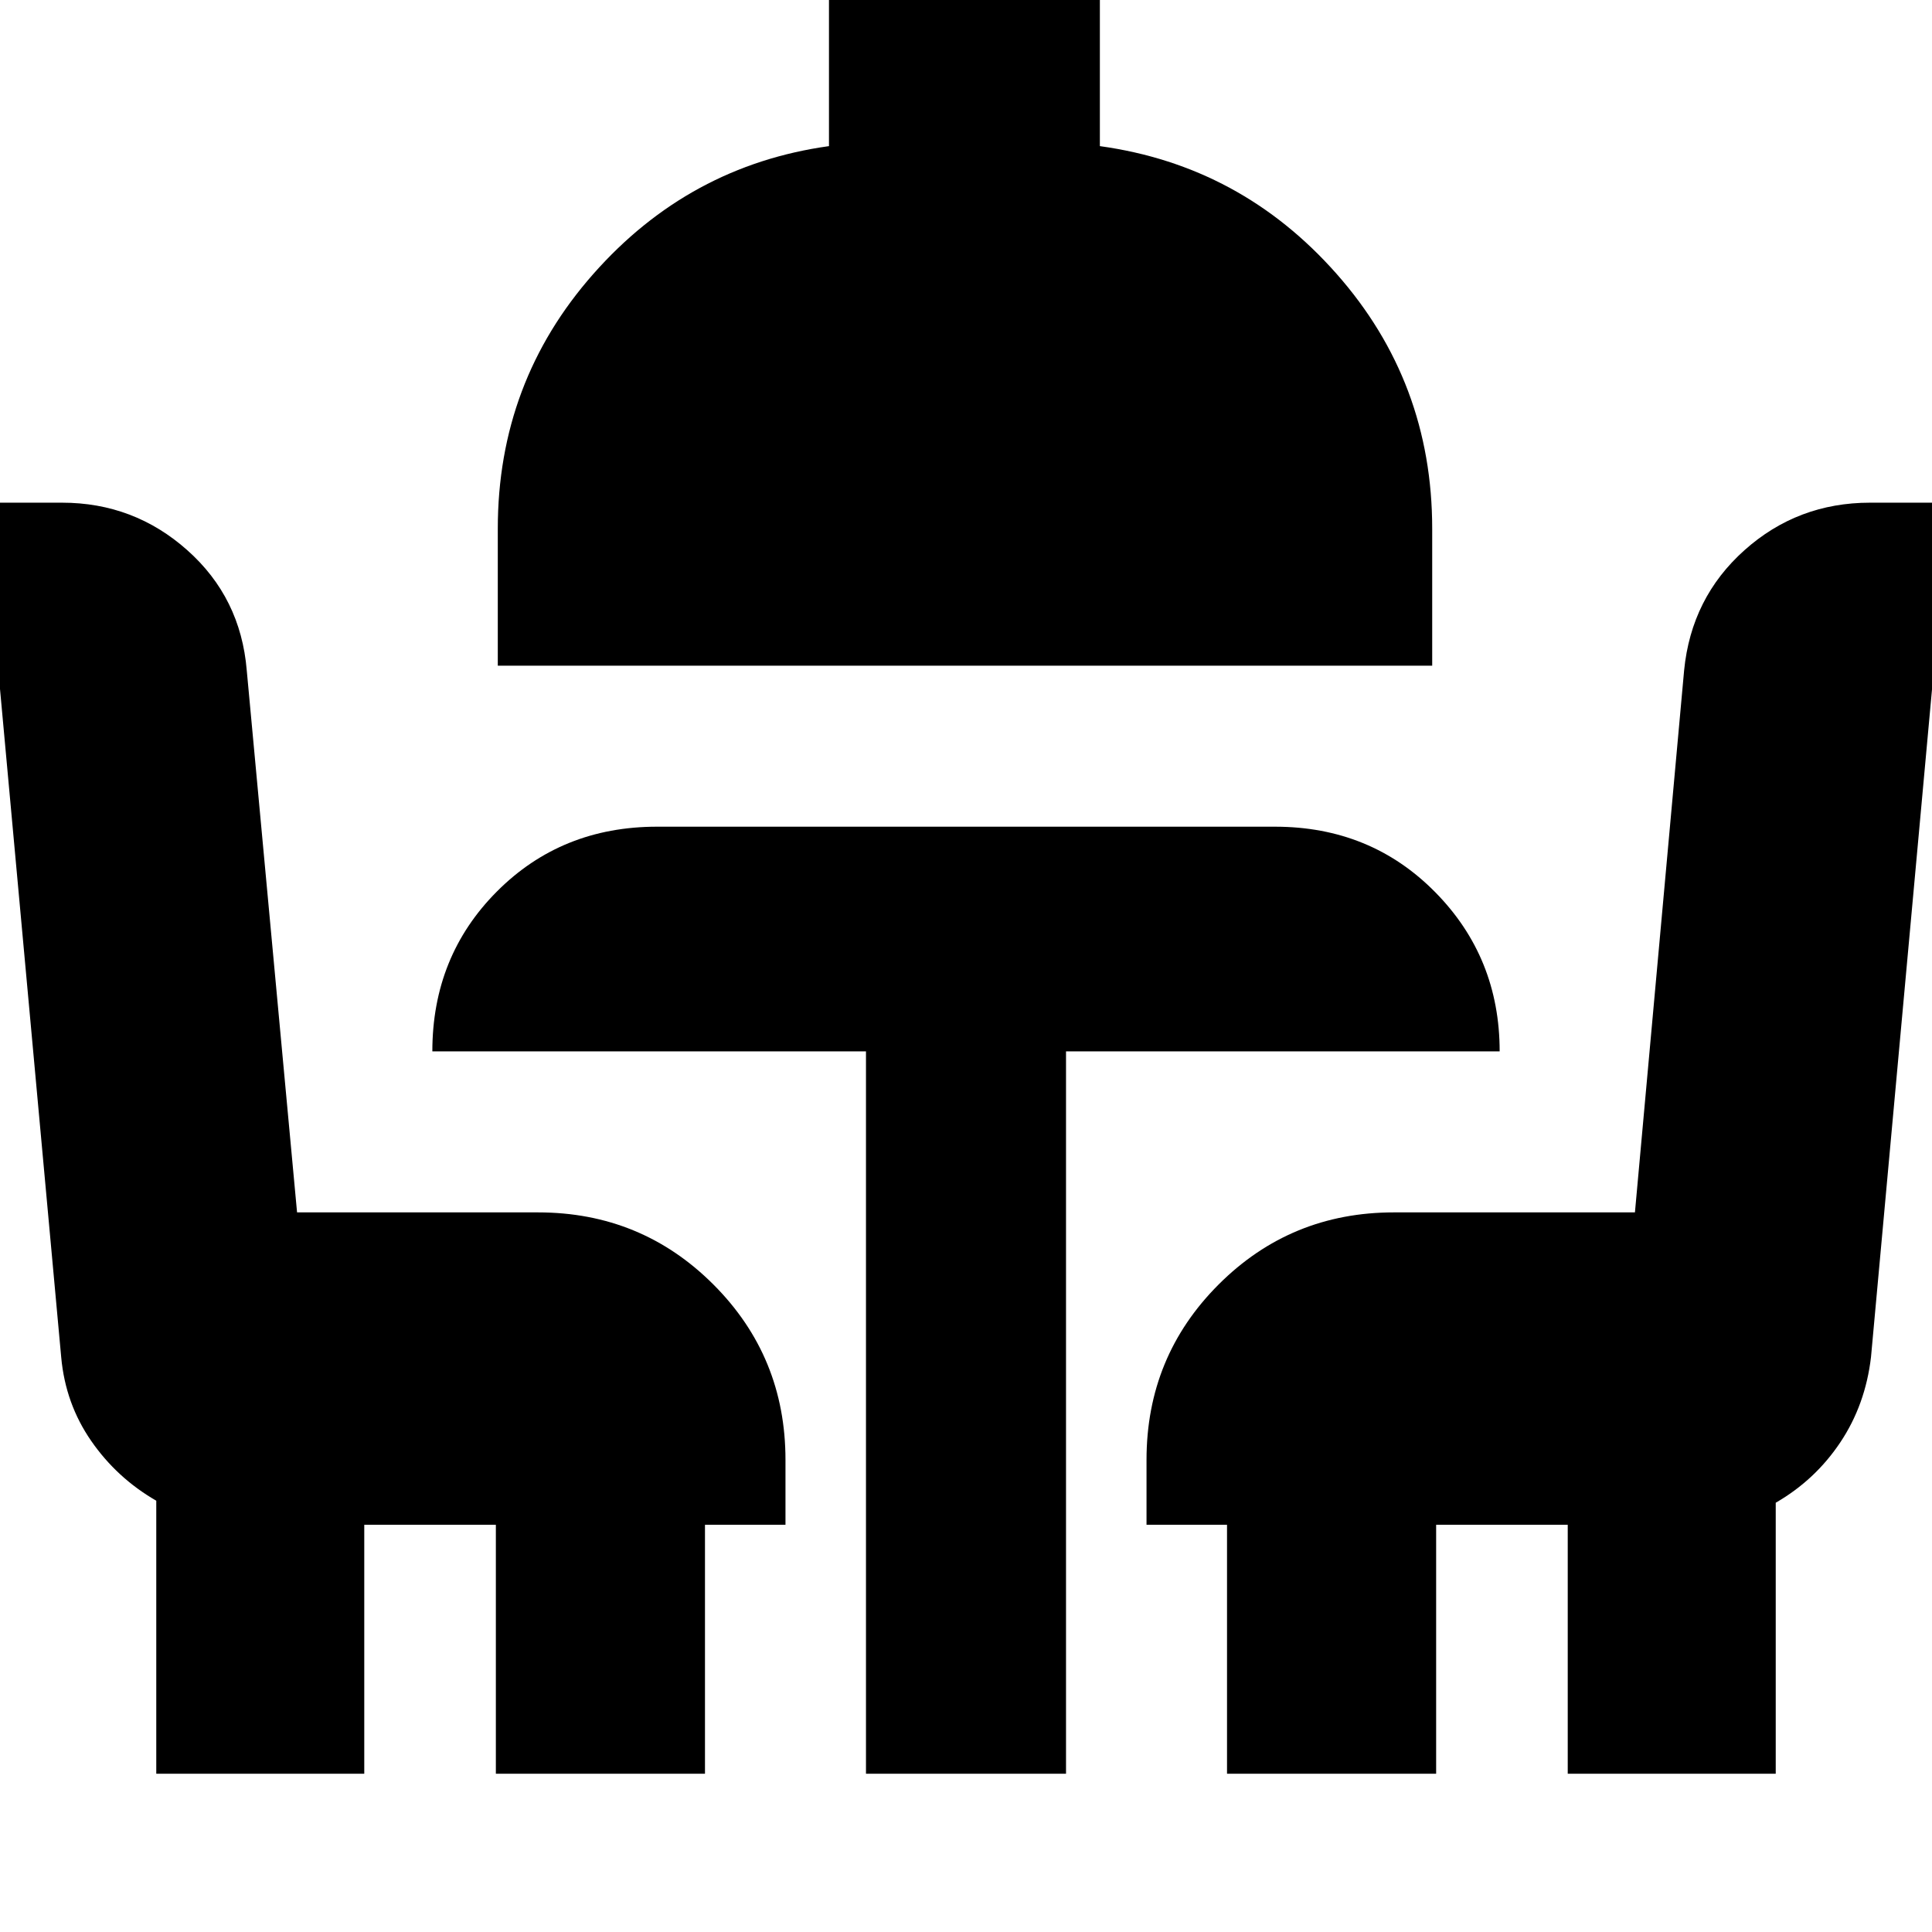 <svg xmlns="http://www.w3.org/2000/svg" height="24" viewBox="0 -960 960 960" width="24"><path d="M77.65-78.65V-214.3q-19.56-11.27-32.35-29.74-12.78-18.48-14.88-41.5l-38.9-424.68H30.8q35.74 0 62.27 23.61 26.54 23.61 29.54 59.7l25 269.34h119.74q51.3 0 87.13 35.83 35.82 35.83 35.82 87.13v32.26h-40v123.7H246.39v-123.7H181v123.7H77.65Zm352.65 0v-358.92H214.83q0-47.26 32.08-79.45 32.08-32.2 79.57-32.2h307.04q47.49 0 79.57 32.48 32.08 32.48 32.08 79.17H529.7v358.92h-99.4ZM247.35-629.22v-68.08q0-72.83 47.5-126.61 47.5-53.79 117.06-63.48v-81.09h134.61v81.09q70.13 9.69 117.63 63.48 47.5 53.78 47.5 126.61v68.08h-464.3ZM609.7-78.65v-123.7h-40v-32.26q0-51.3 35.82-87.13 35.83-35.83 87.13-35.83h119.74l24.44-269.34q3.56-36.09 29.99-59.7 26.42-23.61 62.44-23.61h39.22l-38.79 424.54q-2.78 23.72-15.28 42.42-12.5 18.69-32.06 29.96v134.65H779v-123.7h-65.39v123.7H609.7Z"/></svg>